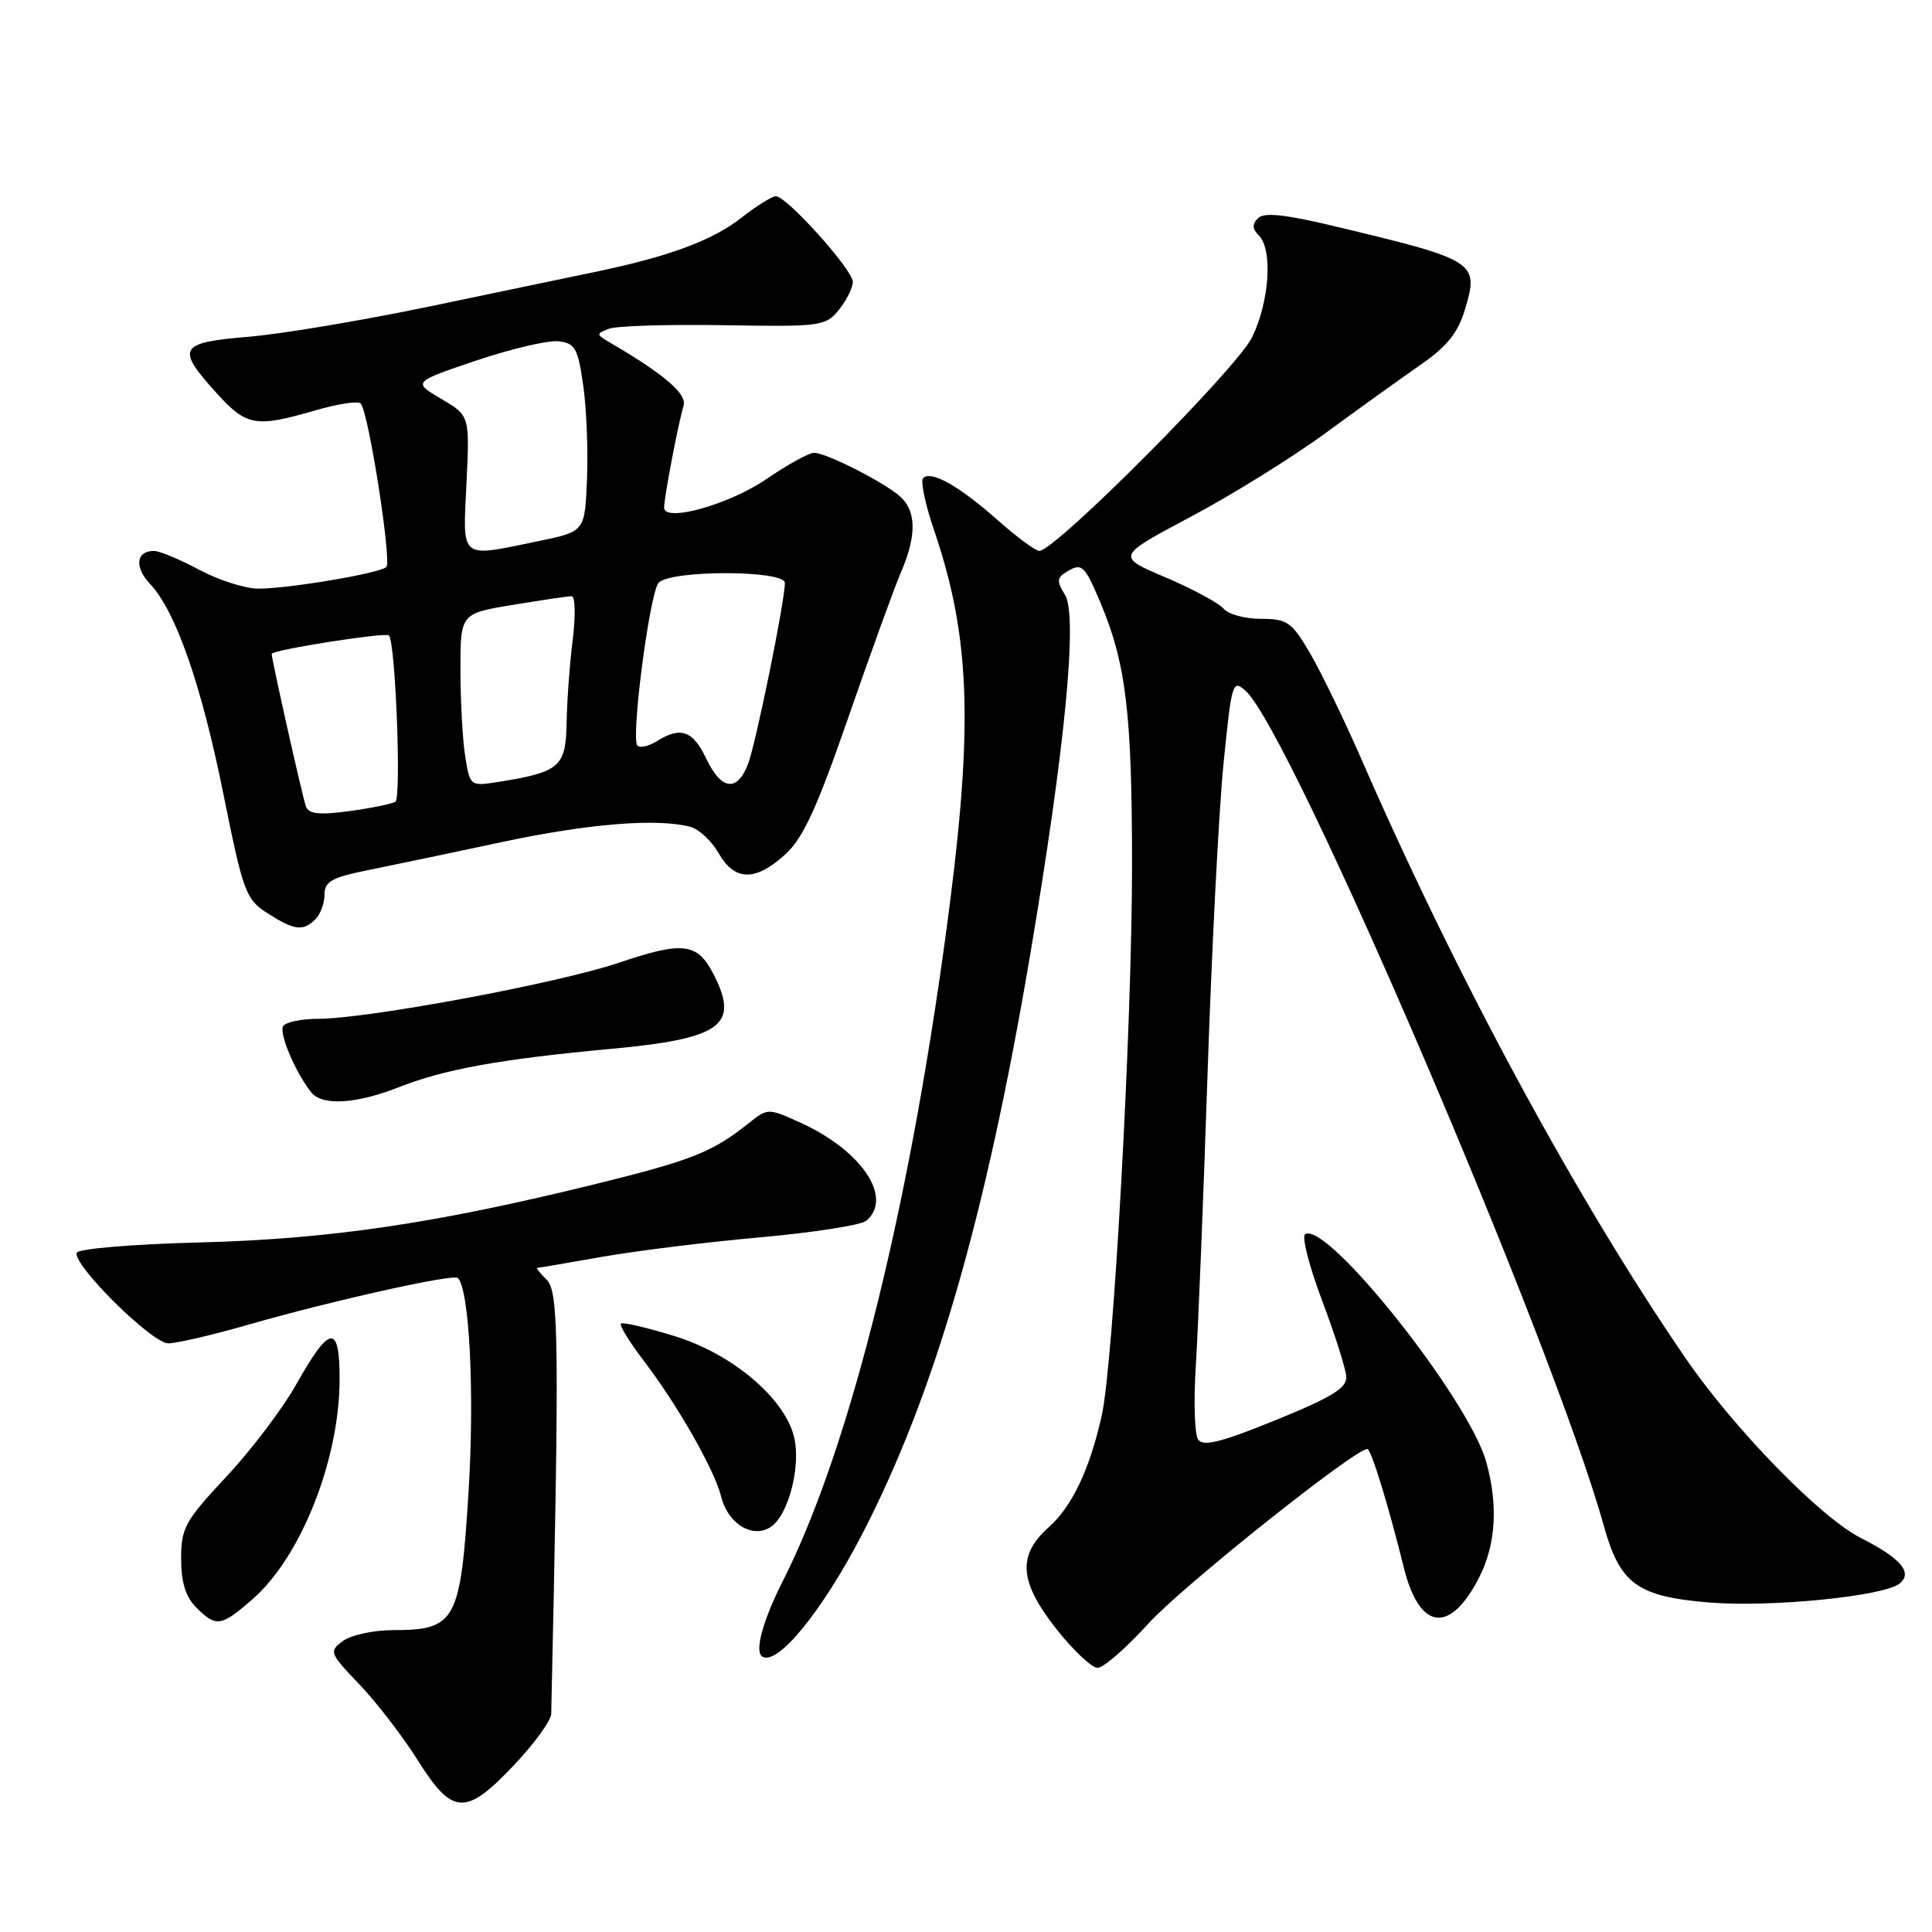 <?xml version="1.0" encoding="UTF-8" standalone="no"?>
<!DOCTYPE svg PUBLIC "-//W3C//DTD SVG 1.1//EN" "http://www.w3.org/Graphics/SVG/1.1/DTD/svg11.dtd" >
<svg xmlns="http://www.w3.org/2000/svg" xmlns:xlink="http://www.w3.org/1999/xlink" version="1.1" viewBox="0 0 256 256">
 <g >
 <path fill="currentColor"
d=" M 68.14 233.85 C 70.81 231.02 73.02 227.98 73.04 227.10 C 74.12 178.16 74.05 171.20 72.47 169.61 C 71.58 168.73 71.00 168.00 71.18 168.00 C 71.36 168.00 75.22 167.34 79.76 166.54 C 84.31 165.74 93.76 164.57 100.76 163.95 C 107.77 163.32 114.06 162.34 114.75 161.78 C 118.41 158.78 114.24 152.50 106.13 148.79 C 101.75 146.80 101.75 146.80 99.13 148.89 C 94.40 152.66 91.66 153.75 79.00 156.87 C 57.69 162.12 43.75 164.18 26.50 164.63 C 17.57 164.86 10.36 165.46 10.17 166.00 C 9.63 167.60 20.13 178.00 22.30 178.00 C 23.40 178.00 28.18 176.89 32.90 175.53 C 43.98 172.35 60.09 168.76 60.67 169.34 C 62.21 170.88 62.90 184.74 62.08 197.76 C 61.02 214.83 60.37 216.00 52.08 216.00 C 49.50 216.00 46.51 216.65 45.44 217.44 C 43.57 218.82 43.65 219.03 47.62 223.19 C 49.89 225.56 53.37 230.09 55.36 233.25 C 59.97 240.58 61.71 240.66 68.14 233.85 Z  M 152.17 215.13 C 156.59 210.25 179.49 192.00 181.18 192.00 C 181.68 192.00 183.99 199.52 186.01 207.70 C 188.08 216.06 192.13 216.59 196.00 209.01 C 198.21 204.66 198.53 199.46 196.94 193.73 C 194.63 185.40 175.83 161.75 172.94 163.54 C 172.46 163.83 173.47 167.77 175.17 172.29 C 176.88 176.80 178.32 181.36 178.39 182.41 C 178.48 183.92 176.51 185.13 169.06 188.16 C 161.83 191.11 159.42 191.71 158.76 190.75 C 158.29 190.06 158.15 185.68 158.45 181.00 C 158.75 176.32 159.45 159.00 160.00 142.50 C 160.55 126.00 161.50 107.42 162.12 101.21 C 163.20 90.38 163.32 89.98 165.07 91.56 C 171.07 97.00 205.70 177.73 212.53 202.23 C 214.66 209.87 216.94 211.53 226.37 212.33 C 234.55 213.02 249.67 211.52 251.73 209.81 C 253.48 208.36 251.86 206.47 246.57 203.79 C 241.22 201.08 229.80 189.36 223.36 179.99 C 208.91 158.92 193.15 129.81 180.49 100.81 C 178.16 95.47 175.05 89.06 173.59 86.56 C 171.15 82.40 170.58 82.00 167.08 82.00 C 164.97 82.00 162.74 81.39 162.13 80.65 C 161.51 79.91 158.05 78.05 154.45 76.51 C 147.89 73.73 147.89 73.73 157.81 68.46 C 163.27 65.56 171.32 60.56 175.70 57.34 C 180.08 54.13 185.74 50.07 188.27 48.31 C 191.70 45.94 193.19 44.09 194.09 41.09 C 196.01 34.67 195.72 34.49 176.64 29.93 C 170.24 28.40 167.48 28.12 166.69 28.91 C 165.90 29.70 165.93 30.33 166.80 31.20 C 168.67 33.07 168.22 39.92 165.91 44.69 C 163.92 48.79 139.81 73.00 137.71 73.00 C 137.21 73.00 134.71 71.15 132.15 68.88 C 127.07 64.38 123.37 62.30 122.32 63.35 C 121.94 63.72 122.60 66.83 123.77 70.26 C 128.44 83.93 128.94 95.44 125.93 119.19 C 120.95 158.37 112.78 191.63 103.74 209.47 C 101.06 214.77 99.95 218.85 101.01 219.51 C 103.03 220.75 108.96 213.48 114.23 203.31 C 123.78 184.86 130.57 161.48 136.46 126.77 C 141.12 99.23 142.84 81.57 141.11 78.81 C 140.04 77.10 140.05 76.58 141.16 75.88 C 143.33 74.50 143.66 74.77 145.77 79.75 C 149.21 87.87 150.00 94.43 150.00 114.80 C 149.99 136.26 147.54 180.62 145.98 187.60 C 144.38 194.73 142.05 199.63 138.93 202.40 C 134.77 206.11 135.05 209.62 140.02 215.91 C 142.24 218.71 144.68 221.00 145.44 221.00 C 146.21 221.00 149.24 218.36 152.17 215.13 Z  M 33.53 211.84 C 39.92 206.23 45.00 193.33 45.00 182.74 C 45.00 175.35 43.71 175.52 39.23 183.48 C 37.43 186.68 33.27 192.17 29.98 195.68 C 24.52 201.52 24.00 202.46 24.00 206.54 C 24.00 209.67 24.60 211.60 26.00 213.00 C 28.65 215.65 29.30 215.55 33.53 211.84 Z  M 102.92 201.60 C 104.81 199.32 105.96 194.05 105.29 190.72 C 104.25 185.52 97.22 179.46 89.44 177.06 C 85.73 175.91 82.51 175.16 82.28 175.39 C 82.05 175.62 83.42 177.84 85.31 180.32 C 89.77 186.16 94.66 194.74 95.54 198.26 C 96.59 202.48 100.66 204.32 102.92 201.60 Z  M 52.82 144.07 C 58.91 141.67 66.23 140.35 80.96 138.98 C 95.65 137.62 98.05 135.86 94.51 129.02 C 92.39 124.92 90.47 124.70 82.00 127.57 C 73.97 130.29 48.66 135.00 42.10 135.00 C 39.91 135.00 37.85 135.44 37.52 135.97 C 36.94 136.90 39.17 142.15 41.25 144.75 C 42.69 146.55 47.19 146.29 52.82 144.07 Z  M 41.80 121.80 C 42.46 121.14 43.00 119.67 43.00 118.53 C 43.00 116.81 43.97 116.26 48.75 115.30 C 51.91 114.66 59.90 112.99 66.50 111.58 C 77.95 109.13 87.15 108.39 91.51 109.57 C 92.62 109.87 94.29 111.43 95.22 113.05 C 97.35 116.76 100.06 116.82 104.01 113.25 C 106.41 111.09 108.21 107.17 112.43 95.00 C 115.39 86.47 118.52 77.83 119.40 75.78 C 121.48 70.96 121.43 67.68 119.25 65.77 C 117.05 63.84 109.48 60.00 107.86 60.00 C 107.19 60.00 104.36 61.56 101.57 63.47 C 96.60 66.87 88.00 69.27 88.00 67.26 C 88.00 65.90 89.91 55.89 90.57 53.80 C 91.07 52.21 88.12 49.66 80.80 45.38 C 78.98 44.31 78.97 44.22 80.69 43.56 C 81.69 43.18 88.53 42.97 95.91 43.09 C 108.78 43.31 109.40 43.22 111.16 41.05 C 112.17 39.80 113.00 38.13 113.00 37.35 C 113.00 35.74 104.24 26.00 102.80 26.00 C 102.30 26.00 100.22 27.30 98.19 28.89 C 94.39 31.86 88.61 34.00 79.00 36.00 C 75.97 36.63 66.16 38.67 57.20 40.55 C 48.23 42.43 37.32 44.26 32.95 44.62 C 23.69 45.40 23.28 46.09 28.62 52.00 C 32.65 56.47 33.84 56.68 41.67 54.41 C 44.68 53.53 47.44 53.10 47.79 53.46 C 48.82 54.48 51.94 74.43 51.19 75.14 C 50.29 75.97 38.24 78.00 34.22 78.00 C 32.51 78.00 28.99 76.88 26.40 75.50 C 23.82 74.12 21.12 73.00 20.41 73.00 C 18.03 73.00 17.77 75.13 19.89 77.38 C 23.30 81.01 26.70 90.76 29.63 105.35 C 32.23 118.24 32.57 119.17 35.45 121.01 C 39.01 123.29 40.16 123.44 41.80 121.80 Z  M 40.53 106.84 C 40.07 105.55 36.00 87.41 36.00 86.65 C 36.00 86.12 51.08 83.75 51.54 84.20 C 52.40 85.07 53.20 105.76 52.39 106.24 C 51.90 106.53 49.14 107.09 46.25 107.48 C 42.27 108.02 40.89 107.86 40.53 106.84 Z  M 61.66 100.35 C 61.31 98.23 61.02 93.08 61.01 88.90 C 61.00 81.29 61.00 81.29 67.94 80.15 C 71.76 79.52 75.27 79.00 75.75 79.00 C 76.22 79.00 76.28 81.59 75.89 84.75 C 75.49 87.91 75.13 92.87 75.08 95.77 C 74.99 101.60 74.17 102.31 66.09 103.60 C 62.32 104.20 62.29 104.18 61.66 100.35 Z  M 93.57 100.50 C 91.81 96.80 90.20 96.23 87.03 98.21 C 85.96 98.88 84.81 99.14 84.46 98.80 C 83.57 97.91 86.05 78.76 87.25 77.25 C 88.64 75.51 104.00 75.51 104.00 77.25 C 104.00 79.67 100.16 98.53 99.11 101.25 C 97.67 104.99 95.56 104.71 93.57 100.50 Z  M 61.81 64.04 C 62.24 55.07 62.24 55.07 58.46 52.85 C 54.69 50.62 54.69 50.62 63.09 47.78 C 67.72 46.22 72.62 45.07 73.99 45.22 C 76.20 45.47 76.57 46.13 77.27 51.00 C 77.71 54.02 77.94 59.63 77.78 63.46 C 77.50 70.42 77.50 70.42 71.50 71.67 C 60.77 73.89 61.32 74.32 61.81 64.04 Z "/>
</g>
</svg>
